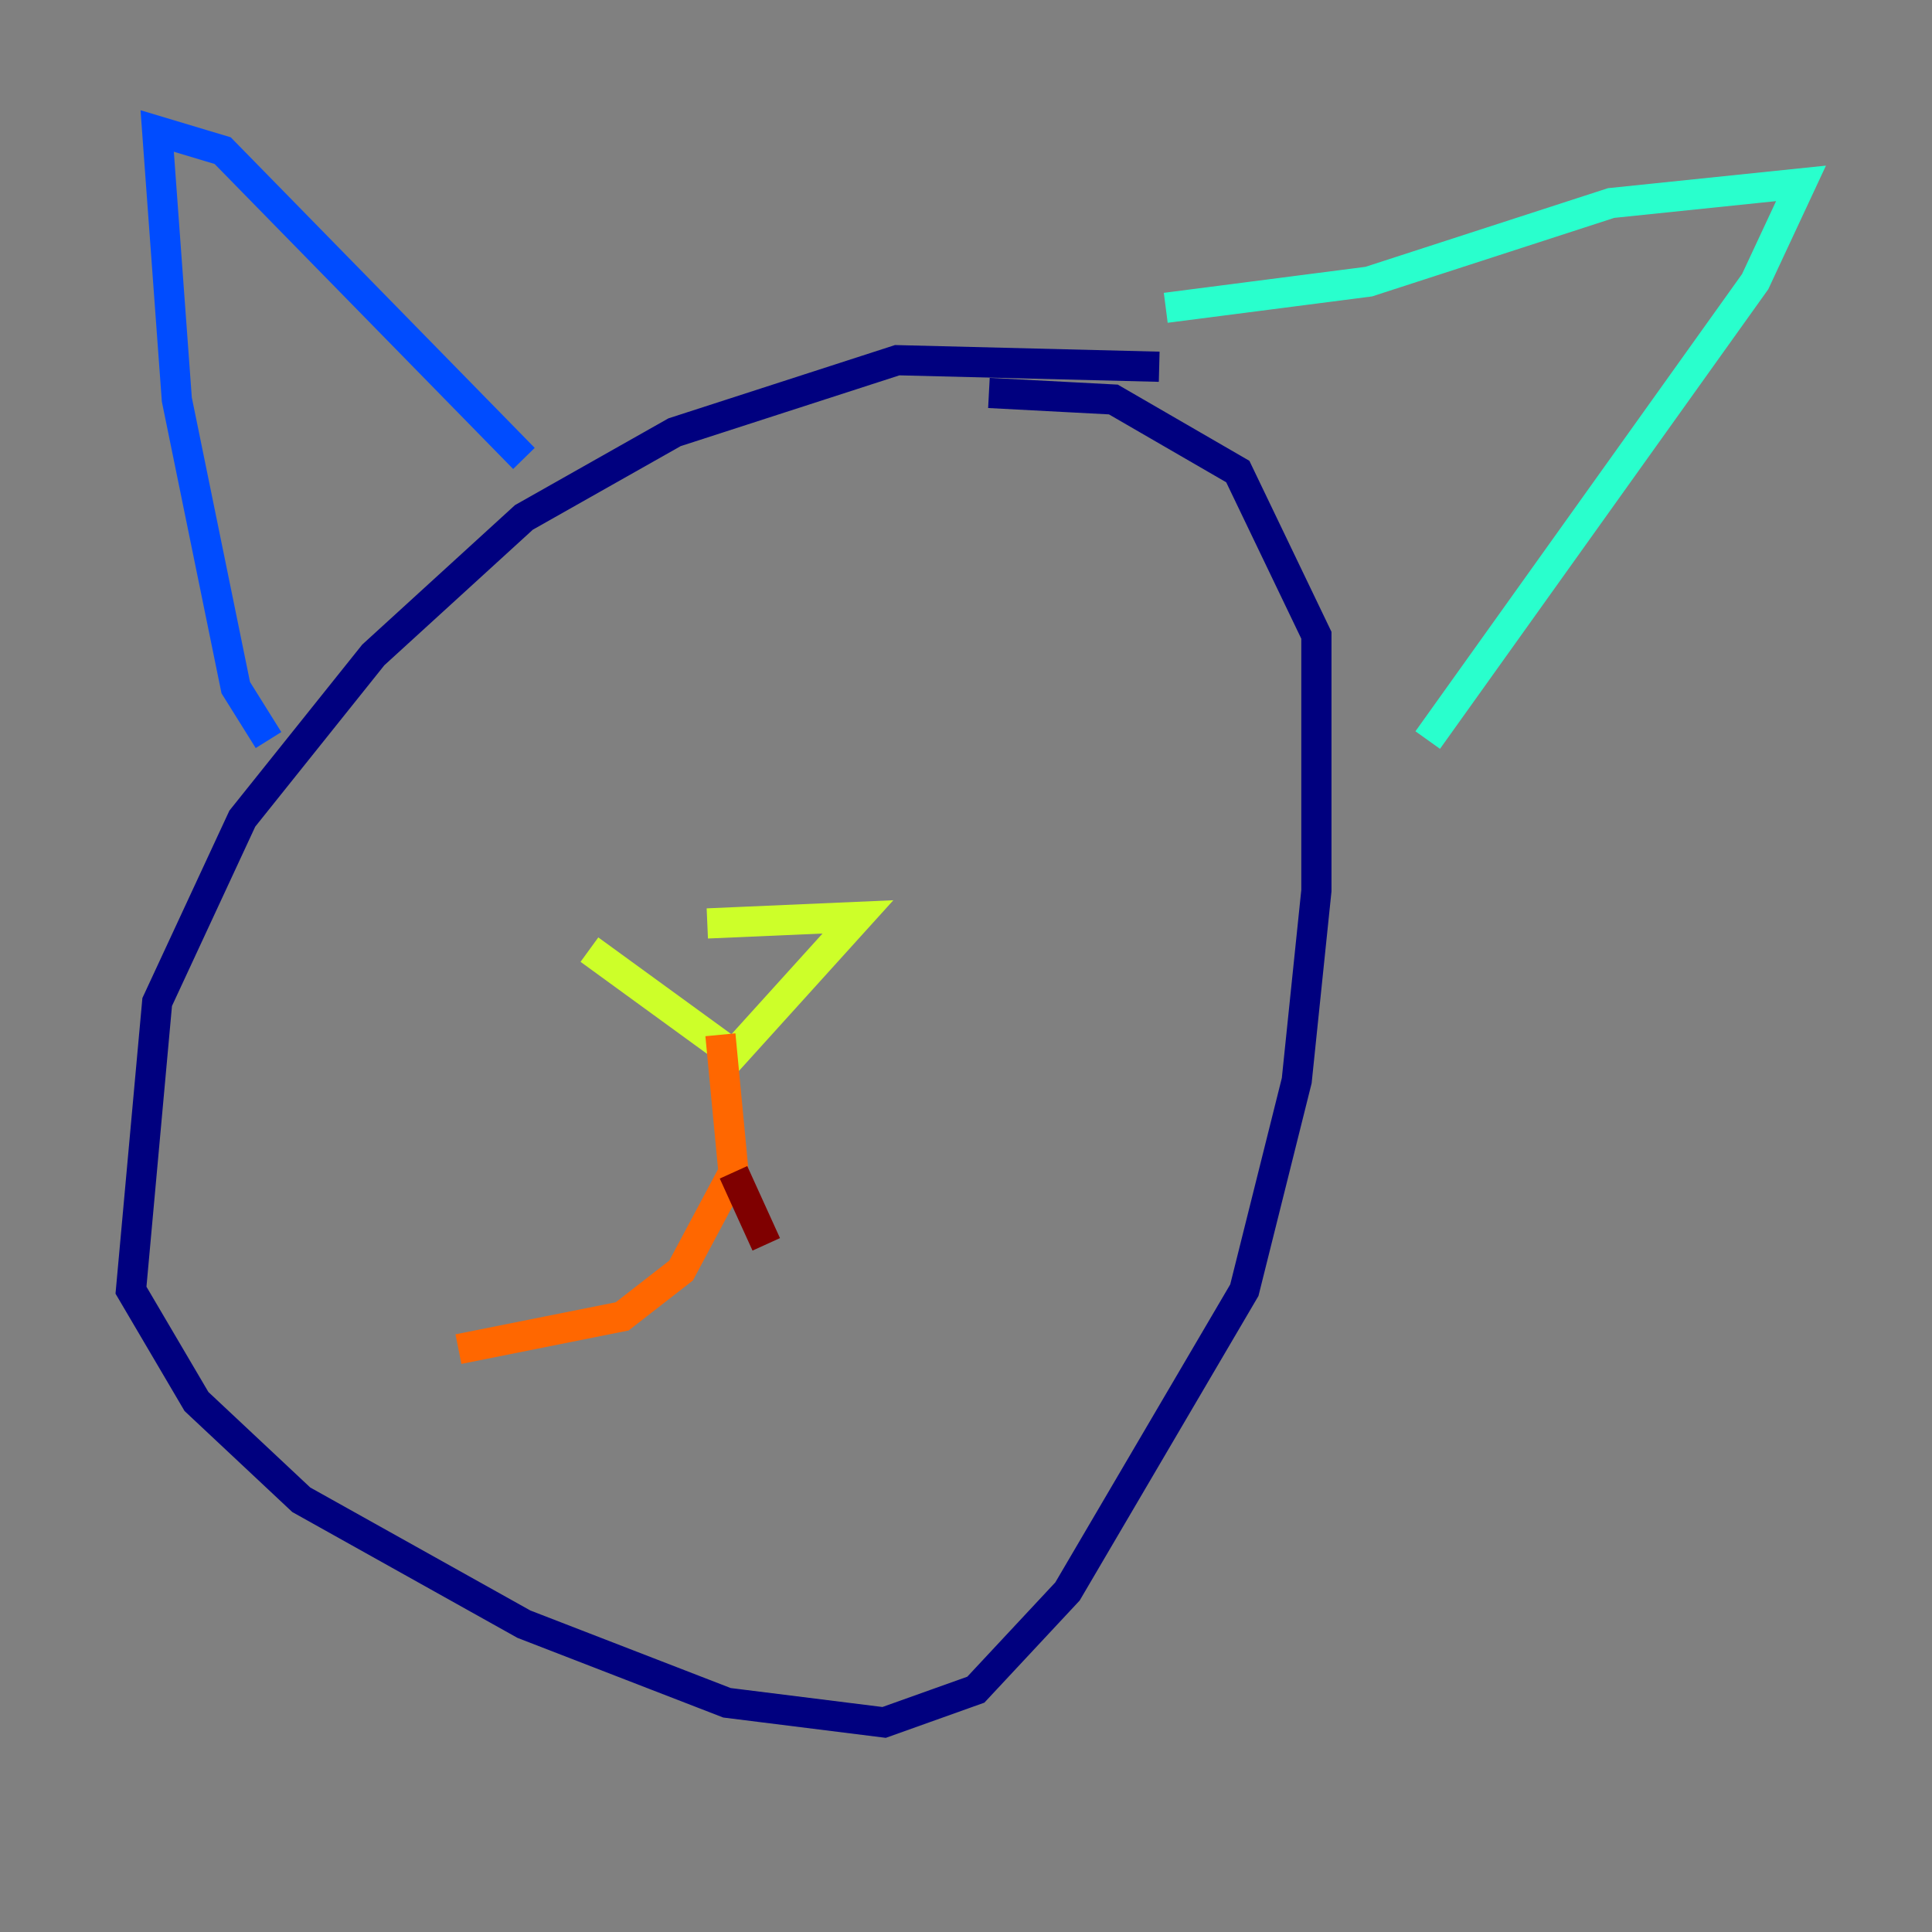 <?xml version="1.0" encoding="utf-8" ?>
<svg baseProfile="tiny" height="128" version="1.2" viewBox="0,0,128,128" width="128" xmlns="http://www.w3.org/2000/svg" xmlns:ev="http://www.w3.org/2001/xml-events" xmlns:xlink="http://www.w3.org/1999/xlink"><rect x="0" y="0" width="128" height="128" fill="#808080" stroke="none"/><defs /><polyline fill="none" points="76.8,24.298 59.444,23.864 44.691,28.637 34.712,34.278 24.732,43.39 16.054,54.237 10.414,66.386 8.678,85.478 13.017,92.854 19.959,99.363 34.712,107.607 48.163,112.814 58.576,114.115 64.651,111.946 70.725,105.437 82.441,85.478 85.912,71.593 87.214,59.01 87.214,42.088 82.007,31.241 73.763,26.468 65.519,26.034" stroke="#00007f" stroke-width="2" /><polyline fill="none" points="17.79,49.031 15.62,45.559 11.715,26.468 10.414,8.678 14.752,9.98 34.712,30.373" stroke="#004cff" stroke-width="2" /><polyline fill="none" points="77.234,20.393 90.685,18.658 106.739,13.451 119.322,12.149 116.285,18.658 94.59,49.031" stroke="#29ffcd" stroke-width="2" /><polyline fill="none" points="39.051,62.915 48.597,69.858 56.841,60.746 46.861,61.18" stroke="#cdff29" stroke-width="2" /><polyline fill="none" points="47.729,68.556 48.597,77.668 45.125,84.176 41.22,87.214 30.373,89.383" stroke="#ff6700" stroke-width="2" /><polyline fill="none" points="48.597,77.668 50.766,82.441" stroke="#7f0000" stroke-width="2" /></svg>
